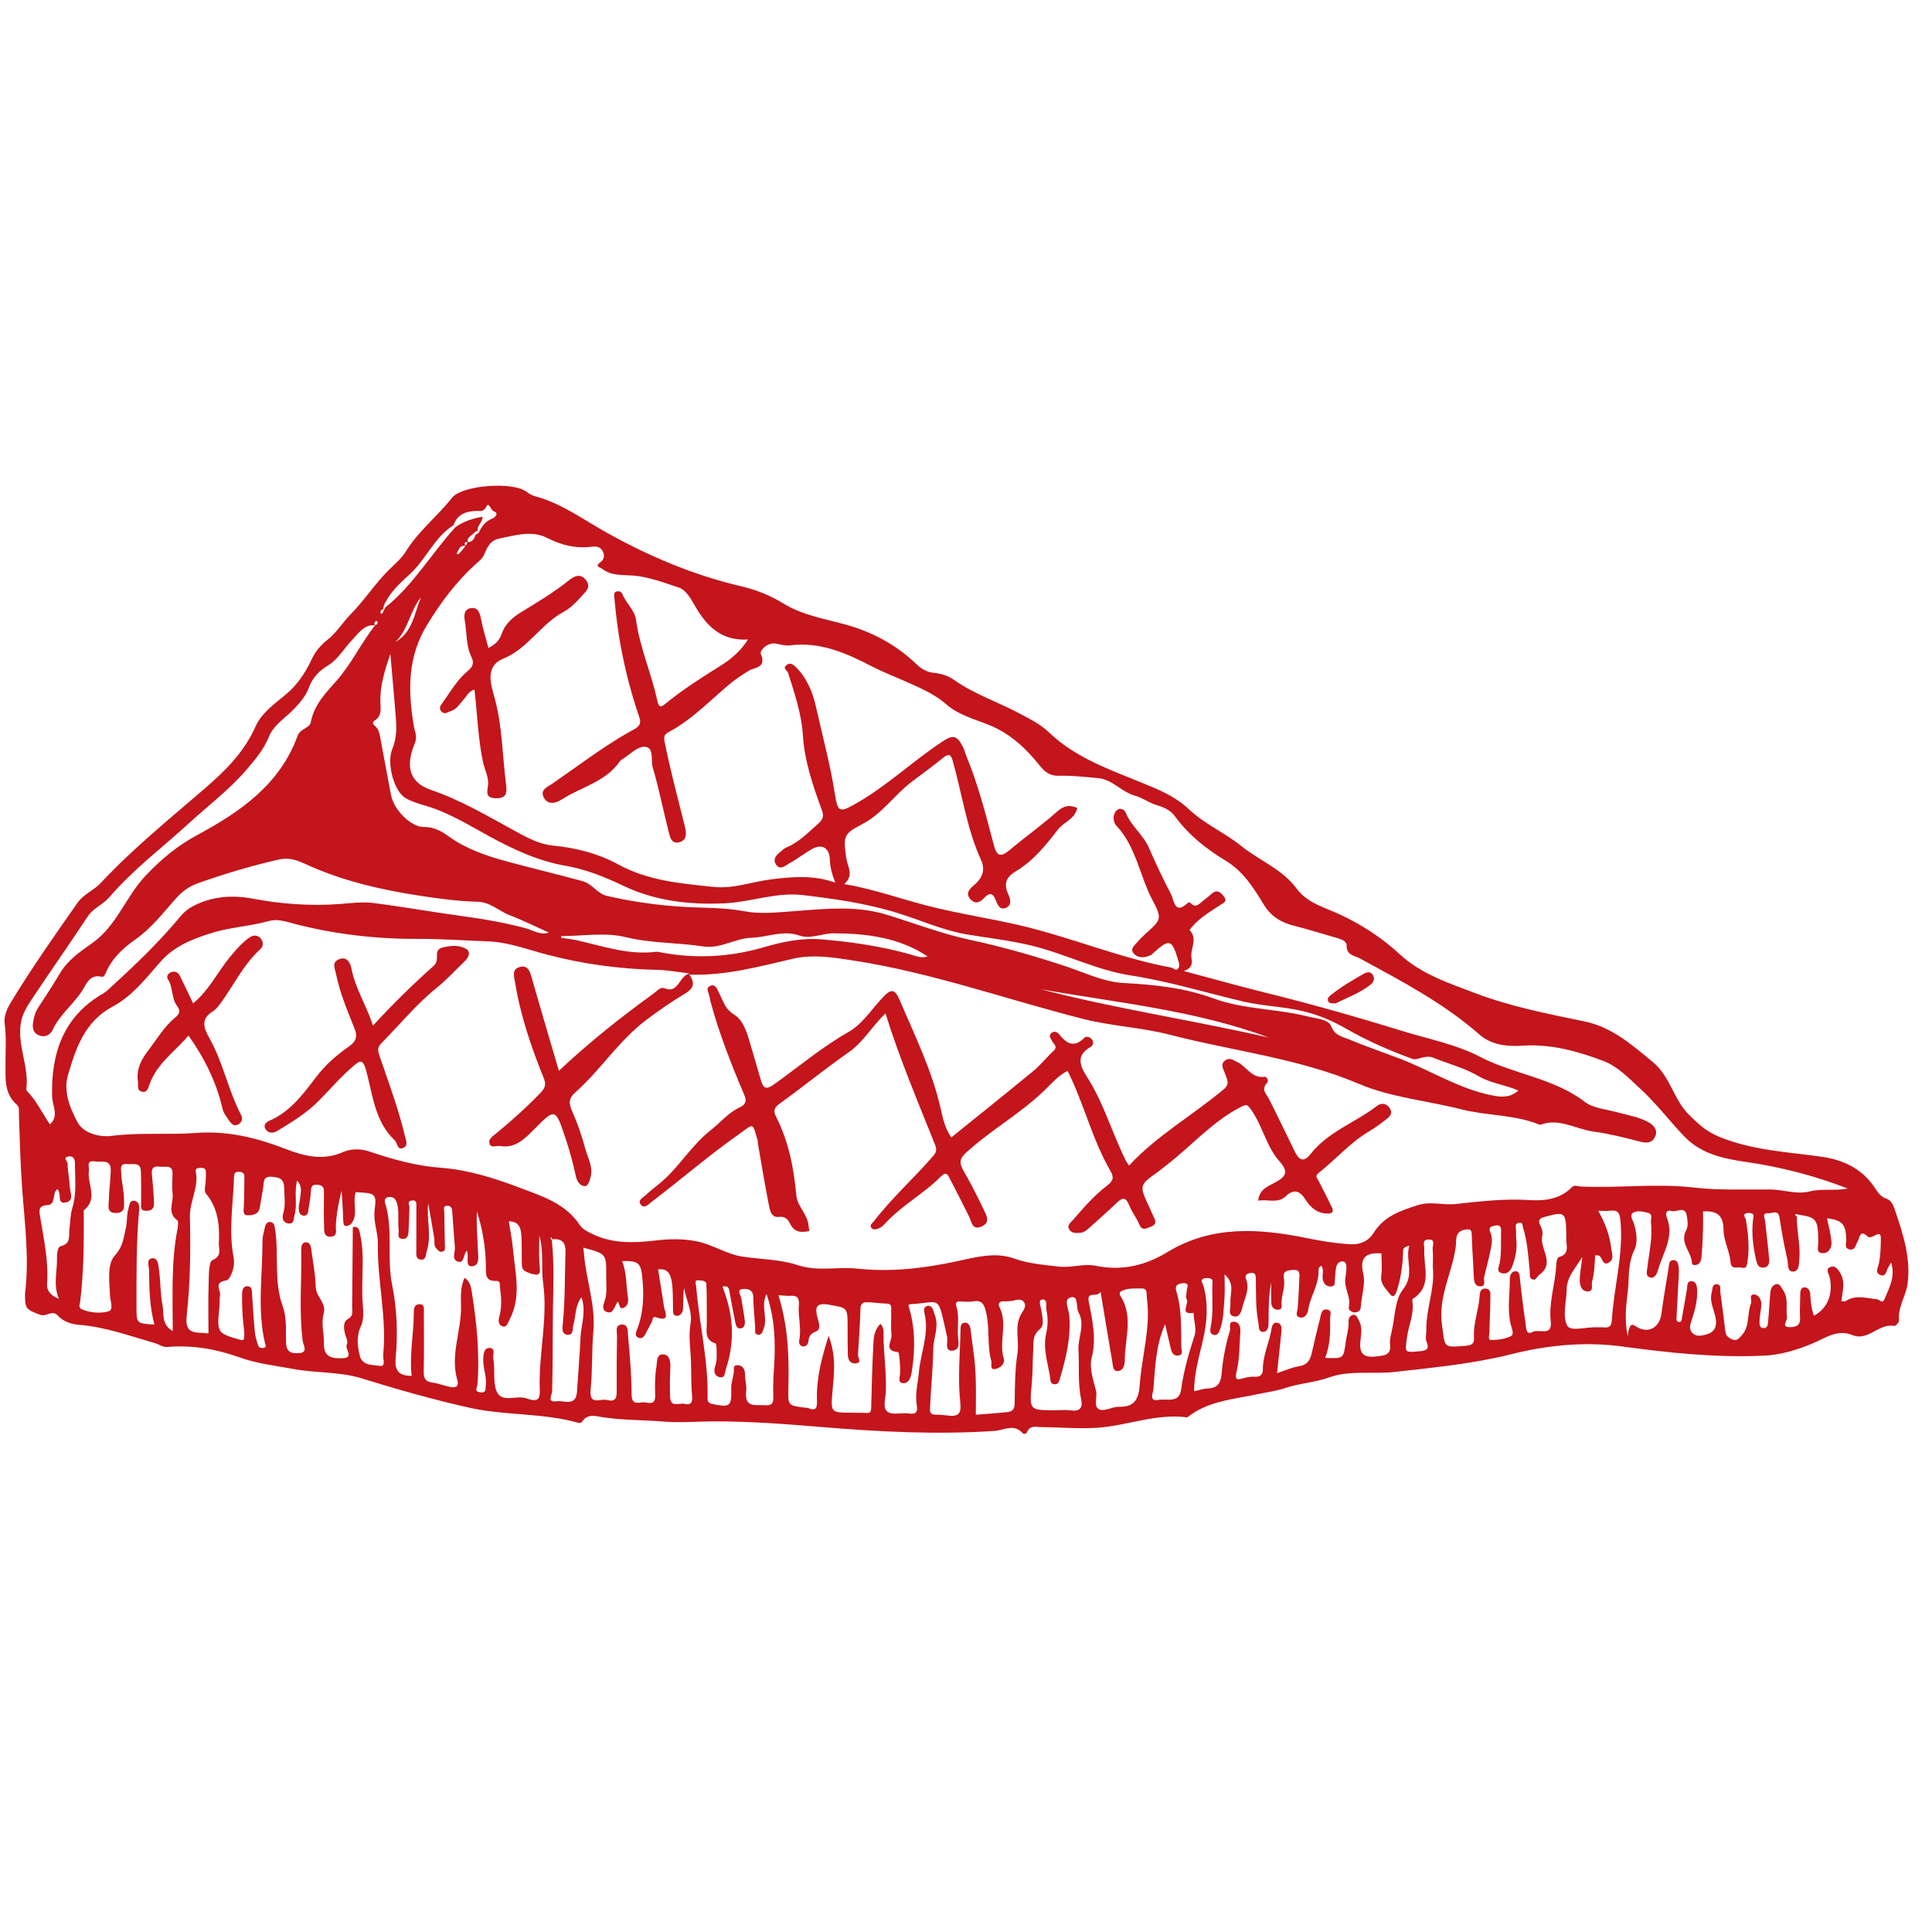 <?xml version="1.0" encoding="UTF-8" standalone="no"?><!DOCTYPE svg PUBLIC "-//W3C//DTD SVG 1.1//EN" "http://www.w3.org/Graphics/SVG/1.1/DTD/svg11.dtd"><svg width="100%" height="100%" viewBox="0 0 101 101" version="1.1" xmlns="http://www.w3.org/2000/svg" xmlns:xlink="http://www.w3.org/1999/xlink" xml:space="preserve" xmlns:serif="http://www.serif.com/" style="fill-rule:evenodd;clip-rule:evenodd;stroke-linejoin:round;stroke-miterlimit:1.414;"><rect id="RedMeat" x="0" y="0.175" width="100" height="100" style="fill:none;"/><g><path d="M22.005,31.229c-0.573,0.696 -0.653,1.682 -1.337,2.335c0.903,-0.511 0.99,-1.489 1.337,-2.335Zm44.346,23.018c-3.857,-1.436 -7.935,-1.823 -11.947,-2.532c3.942,1.025 7.974,1.622 11.947,2.532Zm8.554,11.986c0,-0.314 0.022,-0.632 -0.011,-0.943c-0.017,-0.174 0.187,-0.508 -0.22,-0.49c-0.368,0.019 -0.197,0.295 -0.214,0.504c-0.063,0.894 0.451,1.933 -0.606,2.594c-0.024,0.015 -0.024,0.088 -0.018,0.129c0.103,0.667 -0.204,1.274 -0.288,1.914c-0.105,0.793 -0.119,0.765 0.641,0.702c0.37,-0.031 0.556,-0.097 0.388,-0.504c-0.08,-0.195 -0.007,-0.395 -0.012,-0.593c-0.027,-1.12 0.462,-2.185 0.34,-3.313Zm-71.911,-4.066c-0.289,0.221 -0.051,0.812 -0.515,0.835c-0.486,0.023 -0.435,0.285 -0.38,0.613c0.191,1.166 0.449,2.324 0.361,3.525c-0.023,0.302 0.164,0.581 0.617,0.757c-0.306,-0.743 -0.083,-1.41 -0.099,-2.078c-0.006,-0.256 0.022,-0.632 0.202,-0.673c0.552,-0.126 0.405,-0.559 0.447,-0.881c0.052,-0.376 0.044,-0.76 0.157,-1.13c0.235,-0.768 0.133,-1.557 0.133,-2.339c0,-0.261 -0.141,-0.396 -0.379,-0.329c-0.261,0.07 -0.009,0.238 -0.006,0.352c0.006,0.4 0.095,0.799 0.114,1.199c0.012,0.302 0.265,0.754 -0.219,0.846c-0.48,0.091 -0.18,-0.496 -0.433,-0.697Zm57.915,7.059c-0.497,1.112 -0.52,2.273 -0.614,3.418c-0.015,0.176 -0.253,0.639 0.273,0.539c0.424,-0.079 1.075,0.198 1.175,-0.53c0.135,-0.973 0.403,-1.904 0.704,-2.832c0.125,-0.391 -0.055,-0.792 -0.046,-1.19c-0.778,0.125 -0.221,-0.477 -0.362,-0.705c-0.069,-0.111 -0.005,-0.307 0.001,-0.463c0.003,-0.126 0.132,-0.29 -0.026,-0.361c-0.104,-0.05 -0.266,-0.015 -0.389,0.027c-0.199,0.069 -0.166,0.258 -0.122,0.402c0.286,0.942 0.235,1.911 0.252,2.874c0.003,0.177 0.141,0.445 -0.194,0.462c-0.246,0.011 -0.318,-0.199 -0.365,-0.408c-0.094,-0.411 -0.191,-0.822 -0.287,-1.233Zm-5.747,4.499c0.27,0 0.542,-0.031 0.805,0.006c0.486,0.07 0.651,-0.131 0.552,-0.589c-0.185,-0.848 -0.088,-1.708 -0.139,-2.561c-0.041,-0.659 0.367,-1.317 0.004,-1.969c-0.15,-0.271 0.016,-0.868 -0.379,-0.797c-0.435,0.077 -0.141,0.605 -0.112,0.908c0.108,1.171 -0.162,2.275 -0.491,3.372c-0.035,0.116 -0.071,0.27 -0.25,0.27c-0.128,0.002 -0.214,-0.054 -0.231,-0.186c-0.098,-0.822 -0.427,-1.627 -0.23,-2.469c0.095,-0.408 0.101,-0.808 0.015,-1.202c-0.044,-0.203 0.091,-0.607 -0.229,-0.572c-0.223,0.024 -0.061,0.379 -0.032,0.588c0.045,0.331 0.167,0.76 -0.08,0.956c-0.411,0.327 -0.325,0.728 -0.352,1.123c-0.037,0.561 -0.018,1.128 -0.071,1.688c-0.135,1.434 -0.146,1.434 1.22,1.434Zm27.561,-8.022c-0.402,0.65 -0.81,1.064 -0.819,1.674c-0.011,0.652 -0.237,1.408 0.023,1.918c0.173,0.341 1.034,0.057 1.586,0.094c0.11,0.007 0.224,-0.011 0.333,0.003c0.287,0.041 0.399,-0.088 0.416,-0.369c0.103,-1.731 0.618,-3.425 0.452,-5.187c-0.037,-0.388 -0.1,-0.599 -0.53,-0.543c-0.191,0.023 -0.385,0.003 -0.633,0.003c0.365,0.649 0.597,1.266 0.677,1.941c0.035,0.288 0.191,0.616 -0.151,0.781c-0.334,0.158 -0.291,-0.338 -0.526,-0.391c-0.041,-0.009 -0.085,-0.002 -0.163,-0.002c-0.018,0.466 -0.042,0.93 -0.159,1.382c-0.051,0.191 0.115,0.518 -0.253,0.503c-0.303,-0.012 -0.385,-0.317 -0.39,-0.549c-0.007,-0.353 0.072,-0.708 0.137,-1.258Zm-53.39,-16.766c0.003,0.032 0.006,0.06 0.009,0.092c0.281,0.043 0.565,0.068 0.841,0.132c1.36,0.309 2.694,0.778 4.124,0.595c0.042,-0.007 0.088,0.004 0.132,0.013c1.845,0.363 3.663,0.281 5.474,-0.245c0.982,-0.287 1.995,-0.501 3.026,-0.417c1.547,0.127 3.081,0.353 4.586,0.768c0.318,0.088 0.652,0.243 0.969,0.125c-1.482,-0.989 -3.173,-1.2 -4.907,-1.21c-0.601,-0.005 -1.212,0.323 -1.785,0.121c-0.879,-0.308 -1.68,0.088 -2.517,0.112c-0.867,0.026 -1.612,0.59 -2.519,0.454c-1.348,-0.207 -2.714,-0.158 -4.071,-0.489c-1.063,-0.259 -2.237,-0.051 -3.362,-0.051Zm-18.435,20.773c0,-0.867 -0.02,-1.721 0.009,-2.575c0.014,-0.439 -0.009,-1.167 0.2,-1.257c0.519,-0.224 0.322,-0.57 0.335,-0.864c0.041,-0.934 -0.024,-1.847 -0.671,-2.609c-0.096,-0.116 -0.062,-0.296 -0.04,-0.458c0.034,-0.22 0.031,-0.449 0.032,-0.672c0.002,-0.173 -0.097,-0.228 -0.258,-0.224c-0.147,0.004 -0.306,0.022 -0.271,0.2c0.17,0.822 -0.323,1.54 -0.306,2.361c0.038,1.705 0.025,3.428 -0.164,5.12c-0.099,0.851 0.215,0.931 0.829,0.949c0.087,0.002 0.172,0.016 0.305,0.029Zm46.636,-2.189c-0.155,0.351 -0.736,-0.064 -0.617,0.523c0.194,0.975 0.408,1.924 0.153,2.943c-0.138,0.552 0.091,1.155 0.227,1.722c0.082,0.334 -0.156,0.825 0.175,0.972c0.266,0.12 0.679,-0.147 1.025,-0.138c0.826,0.022 1.032,-0.41 1.087,-1.166c0.109,-1.514 0.59,-2.997 0.368,-4.541c-0.029,-0.199 0.073,-0.491 -0.297,-0.479c-0.374,0.012 -0.763,-0.044 -1.099,0.186c-0.029,0.019 -0.025,0.137 0.004,0.184c0.714,1.087 0.238,2.259 0.24,3.396c0,0.234 -0.071,0.495 -0.303,0.543c-0.329,0.07 -0.31,-0.255 -0.345,-0.455c-0.206,-1.187 -0.4,-2.376 -0.618,-3.69Zm-17.461,0.13c-0.318,0.608 0.075,1.225 -0.147,1.8c-0.057,0.148 -0.1,0.34 -0.285,0.326c-0.229,-0.015 -0.15,-0.234 -0.16,-0.375c-0.041,-0.532 -0.09,-1.066 -0.102,-1.599c-0.009,-0.407 -0.334,-0.443 -0.554,-0.416c-0.332,0.04 -0.101,0.305 -0.074,0.475c0.059,0.396 0.14,0.79 0.187,1.189c0.021,0.177 -0.025,0.391 -0.247,0.397c-0.182,0.006 -0.226,-0.187 -0.257,-0.344c-0.097,-0.504 -0.201,-1.007 -0.286,-1.514c-0.037,-0.216 -0.053,-0.415 -0.375,-0.326c0.058,0.166 0.115,0.323 0.168,0.481c0.425,1.277 0.431,2.557 0.004,3.832c-0.054,0.156 -0.026,0.482 -0.319,0.418c-0.309,-0.066 -0.32,-0.353 -0.232,-0.602c0.102,-0.289 0.067,-0.579 0.068,-0.87c0,-0.102 -0.018,-0.281 -0.068,-0.297c-0.572,-0.179 -0.446,-0.642 -0.444,-1.057c0,-0.519 -0.002,-1.039 -0.005,-1.557c0,-0.135 -0.019,-0.27 -0.015,-0.405c0.012,-0.281 -0.196,-0.247 -0.364,-0.273c-0.309,-0.046 -0.182,0.189 -0.173,0.303c0.158,1.965 0.646,3.897 0.595,5.883c-0.005,0.19 0.112,0.252 0.295,0.288c0.904,0.169 0.963,0.116 0.945,-0.837c-0.006,-0.266 0.09,-0.527 0.129,-0.786c0.029,-0.198 -0.073,-0.434 0.223,-0.414c0.239,0.015 0.373,0.204 0.367,0.474c-0.006,0.291 0.094,0.607 0.063,0.863c-0.11,0.908 0.478,0.722 0.986,0.755c0.367,0.023 0.443,-0.115 0.431,-0.456c-0.02,-0.495 0,-0.992 0.035,-1.486c0.092,-1.304 0.05,-2.59 -0.389,-3.87Zm41.81,-2.964c-0.012,-1.329 -0.043,-1.362 -1.066,-1.089c-0.238,0.064 -0.473,0.123 -0.288,0.475c0.08,0.151 0.138,0.362 0.098,0.518c-0.168,0.679 0.72,1.442 -0.17,2.064c-0.113,0.079 -0.154,0.302 -0.347,0.227c-0.18,-0.071 -0.124,-0.256 -0.138,-0.411c-0.073,-0.776 -0.123,-1.555 -0.353,-2.307c-0.035,-0.113 0.003,-0.286 -0.22,-0.237c-0.187,0.041 -0.168,0.15 -0.152,0.296c0.022,0.177 -0.006,0.361 0.017,0.541c0.064,0.502 -0.038,0.98 -0.211,1.444c-0.094,0.251 -0.286,0.435 -0.565,0.344c-0.287,-0.091 -0.119,-0.348 -0.088,-0.517c0.1,-0.56 0.057,-1.122 0.072,-1.683c0.007,-0.226 -0.068,-0.339 -0.318,-0.282c-0.193,0.04 -0.356,0.08 -0.249,0.335c0.111,0.26 0.099,0.538 0.049,0.799c-0.103,0.524 -0.243,1.043 -0.369,1.565c-0.04,0.172 0.126,0.477 -0.191,0.477c-0.309,0.002 -0.341,-0.277 -0.351,-0.546c-0.026,-0.717 -0.085,-1.431 -0.103,-2.147c-0.008,-0.294 -0.096,-0.315 -0.361,-0.267c-0.554,0.102 -0.43,0.545 -0.476,0.889c-0.187,1.38 -0.938,2.629 -0.716,4.124c0.17,1.154 0.027,1.159 1.249,1.053c0.313,-0.026 0.441,-0.11 0.42,-0.434c-0.047,-0.728 0.243,-1.413 0.291,-2.13c0.011,-0.157 0.022,-0.446 0.317,-0.424c0.294,0.025 0.249,0.293 0.249,0.467c0,0.604 -0.041,1.209 -0.05,1.812c-0.003,0.141 -0.096,0.407 0.085,0.407c0.347,0.001 0.725,-0.047 1.031,-0.197c0.202,-0.097 0.052,-0.395 -0.002,-0.614c-0.191,-0.796 -0.042,-1.603 -0.047,-2.405c0,-0.176 0.105,-0.39 0.308,-0.378c0.208,0.014 0.205,0.215 0.223,0.407c0.077,0.777 0.178,1.554 0.293,2.327c0.03,0.208 0.009,0.638 0.364,0.441c0.318,-0.176 1.04,0.258 0.952,-0.539c-0.114,-1.029 0.249,-1.997 0.288,-3.003c0.005,-0.129 0.056,-0.347 0.127,-0.367c0.628,-0.165 0.367,-0.653 0.398,-1.035Zm-51.387,0.538c0.013,0.12 0.026,0.229 0.035,0.337c0.105,1.352 0.613,2.649 0.488,4.037c-0.089,1.009 -0.039,2.031 -0.142,3.036c-0.089,0.874 0.52,0.463 0.857,0.552c0.523,0.14 0.509,-0.206 0.506,-0.569c-0.006,-0.924 0,-1.849 0.015,-2.776c0.005,-0.223 -0.121,-0.572 0.244,-0.596c0.36,-0.026 0.314,0.366 0.331,0.561c0.097,1.028 0.182,2.064 0.19,3.097c0.003,0.486 0.257,0.45 0.539,0.406c0.264,-0.04 0.721,0.255 0.693,-0.387c-0.019,-0.491 -0.018,-0.996 0.066,-1.478c0.04,-0.229 -0.017,-0.71 0.407,-0.632c0.308,0.054 0.334,0.415 0.317,0.732c-0.025,0.496 -0.025,0.993 -0.009,1.49c0.02,0.577 0.484,0.29 0.752,0.355c0.307,0.076 0.432,-0.047 0.398,-0.406c-0.057,-0.581 -0.04,-1.171 -0.058,-1.758c-0.021,-0.673 -0.14,-1.351 -0.027,-2.021c0.115,-0.681 -0.24,-1.252 -0.337,-1.885c-0.047,0.366 -0.038,0.727 -0.052,1.086c-0.007,0.194 -0.122,0.378 -0.313,0.381c-0.258,0.003 -0.202,-0.237 -0.21,-0.408c-0.018,-0.449 0.008,-0.896 -0.063,-1.348c-0.07,-0.446 -0.217,-0.729 -0.719,-0.67c0.102,0.641 0.209,1.276 0.302,1.915c0.045,0.32 0.382,0.869 -0.426,0.581c-0.175,-0.063 -0.158,0.175 -0.219,0.277c-0.123,0.212 -0.223,0.437 -0.344,0.649c-0.07,0.123 -0.18,0.215 -0.332,0.153c-0.194,-0.079 -0.159,-0.23 -0.097,-0.388c0.344,-0.867 0.385,-1.762 0.299,-2.69c-0.079,-0.823 -0.176,-0.954 -1.065,-0.933c0.25,0.618 0.203,1.279 0.308,1.916c0.03,0.18 -0.003,0.435 -0.223,0.524c-0.271,0.111 -0.189,-0.211 -0.318,-0.317c-0.035,0.064 -0.066,0.119 -0.096,0.172c-0.106,0.183 -0.164,0.471 -0.459,0.37c-0.302,-0.105 -0.188,-0.389 -0.123,-0.578c0.144,-0.423 0.076,-0.851 0.08,-1.277c0.012,-1.193 0.005,-1.193 -1.195,-1.51Zm-21.465,4.359c0,-1.859 -0.09,-3.608 0.248,-5.337c0.027,-0.152 0.06,-0.403 -0.014,-0.458c-0.544,-0.391 -0.187,-0.922 -0.24,-1.383c-0.039,-0.335 -0.019,-0.676 -0.006,-1.014c0.023,-0.551 -0.382,-0.357 -0.656,-0.399c-0.306,-0.046 -0.457,0.051 -0.423,0.396c0.053,0.514 0.097,1.029 0.112,1.545c0.009,0.282 -0.19,0.38 -0.452,0.362c-0.274,-0.02 -0.223,-0.214 -0.223,-0.393c0.002,-0.559 0.008,-1.119 -0.012,-1.678c-0.02,-0.505 -0.418,-0.334 -0.7,-0.37c-0.419,-0.052 -0.336,0.253 -0.328,0.481c0.015,0.468 0.153,0.925 0.146,1.404c-0.003,0.332 0.081,0.644 -0.393,0.67c-0.529,0.027 -0.407,-0.379 -0.4,-0.657c0.009,-0.514 0.083,-1.029 0.1,-1.545c0.024,-0.638 -0.47,-0.436 -0.813,-0.491c-0.497,-0.08 -0.297,0.268 -0.331,0.499c-0.094,0.679 0.501,1.449 -0.254,2.047c-0.034,0.027 -0.011,0.13 -0.011,0.197c0.005,1.531 -0.003,3.063 -0.19,4.585c-0.016,0.134 -0.115,0.319 0.102,0.408c0.45,0.185 0.955,0.215 1.38,0.103c0.285,-0.074 0.089,-0.55 0.076,-0.847c-0.031,-0.724 -0.161,-1.627 0.262,-2.085c0.437,-0.475 0.452,-0.946 0.57,-1.438c0.079,-0.318 0.032,-0.668 0.131,-0.997c0.059,-0.193 0.057,-0.458 0.327,-0.411c0.209,0.036 0.258,0.235 0.235,0.476c-0.153,1.684 -0.139,3.375 -0.138,5.064c0,0.869 -0.009,0.869 0.934,0.927c-0.241,-0.928 -0.273,-1.865 -0.274,-2.807c0,-0.249 -0.176,-0.628 0.174,-0.66c0.303,-0.025 0.314,0.398 0.347,0.642c0.081,0.602 0.061,1.219 0.179,1.81c0.09,0.432 -0.088,0.998 0.535,1.354Zm57.73,2.201c0.397,-0.129 0.768,-0.301 1.156,-0.361c0.422,-0.069 0.574,-0.314 0.657,-0.681c0.136,-0.607 0.279,-1.215 0.435,-1.818c0.052,-0.202 0.058,-0.505 0.363,-0.467c0.297,0.036 0.154,0.321 0.16,0.491c0.023,0.688 0,1.377 -0.254,2.039c0.972,0.04 0.959,0.038 1.073,-0.837c0.047,-0.353 0.168,-0.697 0.15,-1.062c-0.009,-0.178 0.085,-0.336 0.246,-0.354c0.167,-0.02 0.22,0.165 0.294,0.299c0.194,0.343 0.115,0.711 0.079,1.058c-0.073,0.677 0.158,0.901 0.84,0.818c0.453,-0.053 0.779,-0.073 0.71,-0.657c-0.025,-0.217 0.039,-0.449 0.089,-0.669c0.171,-0.737 0.156,-1.631 0.581,-2.168c0.638,-0.813 0.11,-1.515 0.333,-2.287c-0.359,0.069 -0.32,0.214 -0.324,0.346c-0.023,0.673 -0.115,1.33 -0.316,1.974c-0.071,0.235 -0.192,0.446 -0.374,0.197c-0.2,-0.272 -0.511,-0.515 -0.45,-0.955c0.054,-0.391 0.01,-0.796 0.01,-1.167c-0.805,-0.058 -1.151,0.209 -0.954,1.049c0.135,0.57 -0.098,1.16 -0.124,1.742c-0.009,0.211 -0.142,0.279 -0.3,0.293c-0.176,0.015 -0.363,-0.143 -0.331,-0.262c0.135,-0.524 -0.236,-0.963 -0.186,-1.477c0.03,-0.314 0.186,-0.91 -0.132,-0.924c-0.423,-0.018 -0.361,0.576 -0.408,0.933c-0.024,0.182 0.049,0.374 -0.223,0.376c-0.235,0.001 -0.364,-0.149 -0.409,-0.369c-0.047,-0.232 0.076,-0.482 -0.065,-0.709c-0.182,0.059 -0.155,0.218 -0.158,0.338c-0.012,0.711 -0.447,1.299 -0.546,1.988c-0.029,0.201 -0.196,0.456 -0.47,0.356c-0.221,-0.082 -0.085,-0.3 -0.071,-0.472c0.039,-0.511 0.062,-1.022 0.083,-1.534c0.012,-0.246 0.062,-0.499 -0.35,-0.461c-0.308,0.027 -0.523,0.055 -0.455,0.444c0.079,0.432 -0.117,0.84 -0.126,1.265c-0.003,0.158 0.061,0.349 -0.158,0.368c-0.232,0.022 -0.373,-0.139 -0.379,-0.374c-0.012,-0.355 -0.003,-0.708 -0.003,-1.063c-0.136,0.709 -0.136,1.419 -0.136,2.13c0.001,0.216 -0.05,0.46 -0.278,0.466c-0.27,0.007 -0.215,-0.266 -0.253,-0.458c-0.152,-0.78 -0.12,-1.566 -0.136,-2.353c-0.005,-0.196 -0.052,-0.293 -0.264,-0.27c-0.185,0.022 -0.328,0.112 -0.252,0.301c0.211,0.517 -0.045,0.971 -0.171,1.436c-0.064,0.238 -0.131,0.613 -0.473,0.53c-0.316,-0.075 -0.151,-0.42 -0.166,-0.651c-0.012,-0.177 0.008,-0.361 0.028,-0.538c0.033,-0.322 0.065,-0.637 -0.335,-1.004c0,0.523 0.022,0.896 -0.007,1.265c-0.045,0.553 -0.039,1.119 -0.242,1.646c-0.056,0.144 -0.141,0.314 -0.34,0.246c-0.182,-0.061 -0.176,-0.211 -0.139,-0.388c0.148,-0.733 0.071,-1.477 0.088,-2.219c0.001,-0.121 0.065,-0.295 -0.116,-0.335c-0.124,-0.027 -0.297,-0.036 -0.386,0.031c-0.125,0.092 0.004,0.233 0.038,0.356c0.26,0.949 0.2,1.87 -0.028,2.84c-0.201,0.866 -0.462,1.75 -0.461,2.67c0.276,-0.059 0.493,-0.139 0.711,-0.145c0.513,-0.017 0.683,-0.276 0.727,-0.775c0.067,-0.757 0.203,-1.507 0.433,-2.237c0.055,-0.17 -0.104,-0.485 0.202,-0.477c0.303,0.007 0.361,0.294 0.341,0.559c-0.05,0.672 -0.03,1.365 -0.188,2.009c-0.133,0.549 0.062,0.461 0.401,0.372c0.171,-0.046 0.354,-0.081 0.526,-0.065c0.289,0.025 0.441,-0.11 0.44,-0.37c-0.005,-0.712 0.309,-1.348 0.435,-2.029c0.036,-0.202 0.065,-0.46 0.32,-0.422c0.236,0.035 0.235,0.294 0.213,0.498c-0.068,0.688 -0.145,1.376 -0.225,2.135Zm-46.354,-37.599c-0.319,0.93 -0.544,1.688 -0.522,2.508c0.009,0.349 0.094,0.729 -0.294,0.97c-0.174,0.11 -0.074,0.214 0.04,0.313c0.18,0.158 0.21,0.379 0.251,0.603c0.178,0.992 0.378,1.981 0.557,2.971c0.144,0.794 1.058,1.695 1.727,1.683c0.508,-0.009 0.905,0.212 1.281,0.484c0.895,0.643 1.912,1.002 2.948,1.287c1.342,0.37 2.7,0.685 4.044,1.055c0.54,0.146 0.778,0.655 1.286,0.774c1.649,0.383 3.32,0.576 5.011,0.615c0.728,0.017 1.448,0.052 2.171,0.188c0.809,0.152 1.64,0.068 2.458,0.008c1.676,-0.121 3.351,-0.334 5.004,0.177c1.436,0.443 2.849,0.987 4.313,1.303c1.737,0.374 3.431,0.858 5.114,1.419c0.963,0.32 1.883,0.785 2.931,0.843c1.6,0.088 3.187,0.244 4.714,0.807c1.577,0.582 3.283,0.53 4.899,0.938c0.454,0.114 1.103,0.144 1.247,0.507c0.199,0.496 0.559,0.543 0.896,0.682c0.878,0.363 1.776,0.673 2.664,1.01c1.644,0.623 3.145,1.609 4.904,1.942c0.482,0.093 0.914,0.102 1.325,-0.263c-0.694,-0.308 -1.434,-0.373 -2.07,-0.746c-0.747,-0.44 -1.592,-0.651 -2.386,-0.974c-0.398,-0.164 -0.834,0.156 -1.065,0.071c-1.178,-0.429 -2.344,-0.932 -3.433,-1.557c-0.746,-0.431 -1.493,-0.752 -2.323,-0.948c-1.017,-0.239 -2.068,-0.26 -3.081,-0.495c-1.962,-0.457 -3.886,-1.056 -5.889,-1.365c-1.797,-0.275 -3.447,-1.137 -5.213,-1.565c-1.096,-0.265 -2.219,-0.394 -3.33,-0.575c-1.231,-0.2 -2.408,-0.732 -3.612,-1.111c-1.636,-0.513 -3.33,-0.757 -5.02,-0.955c-1.379,-0.161 -2.722,0.374 -4.108,0.435c-1.829,0.08 -3.603,-0.131 -5.246,-0.913c-0.974,-0.464 -1.961,-0.864 -3,-1.045c-1.449,-0.25 -2.718,-0.84 -4.001,-1.537c-1.08,-0.587 -2.144,-1.26 -3.351,-1.608c-0.348,-0.1 -0.721,-0.218 -1.024,-0.386c-0.626,-0.347 -1.023,-1.82 -0.717,-2.575c0.196,-0.484 0.233,-0.961 0.199,-1.453c-0.081,-1.114 -0.187,-2.226 -0.299,-3.522Zm27.081,34.052c0.355,1.122 0.366,2.277 0.182,3.443c-0.048,0.308 -0.144,0.648 -0.467,0.627c-0.291,-0.019 -0.148,-0.332 -0.145,-0.554c0.006,-0.371 -0.04,-1.063 -0.113,-1.069c-0.773,-0.071 -0.311,-0.585 -0.339,-0.882c-0.041,-0.425 -0.011,-0.859 -0.017,-1.286c-0.001,-0.17 0.05,-0.364 -0.243,-0.369c-0.332,-0.003 -0.665,-0.065 -0.997,-0.072c-0.213,-0.005 -0.361,0.056 -0.367,0.351c-0.017,0.801 -0.085,1.602 -0.128,2.404c-0.007,0.165 0.234,0.426 -0.139,0.444c-0.276,0.014 -0.387,-0.205 -0.393,-0.45c-0.014,-0.496 -0.01,-0.989 -0.01,-1.483c-0.005,-1.025 -0.016,-0.962 -0.992,-1.138c-0.716,-0.128 -0.702,0.22 -0.584,0.678c0.07,0.275 0.203,0.608 -0.073,0.721c-0.292,0.118 -0.376,0.248 -0.403,0.529c-0.014,0.141 -0.135,0.303 -0.323,0.248c-0.147,-0.044 -0.18,-0.195 -0.152,-0.336c0.122,-0.608 -0.075,-1.212 -0.021,-1.817c0.029,-0.333 -0.061,-0.511 -0.427,-0.487c-0.195,0.016 -0.392,-0.015 -0.645,-0.03c0.513,1.615 0.563,3.238 0.523,4.869c-0.023,0.899 -0.026,0.899 0.886,1.013c0.044,0.004 0.094,-0.006 0.132,0.012c0.455,0.197 0.489,-0.026 0.476,-0.421c-0.034,-1.11 0.235,-2.167 0.612,-3.355c0.301,0.816 0.313,1.496 0.261,2.201c-0.155,2.082 -0.4,1.784 1.603,1.831c0.023,0.002 0.045,-0.003 0.068,0.002c0.294,0.047 0.288,-0.12 0.293,-0.352c0.023,-1.122 0.06,-2.246 0.118,-3.369c0.017,-0.335 0.102,-0.673 0.361,-0.937c0.223,0.232 0.156,0.493 0.162,0.735c0.024,0.939 0.159,1.873 0.121,2.817c-0.015,0.358 -0.18,0.865 0.096,1.053c0.265,0.182 0.74,0.024 1.111,0.085c0.396,0.065 0.467,-0.109 0.413,-0.431c-0.1,-0.587 0.056,-1.149 0.109,-1.726c0.09,-0.97 0.5,-1.906 0.329,-2.906c-0.035,-0.2 -0.168,-0.52 0.147,-0.563c0.247,-0.033 0.284,0.282 0.361,0.49c0.229,0.611 -0.08,1.184 -0.086,1.759c-0.012,1.036 -0.126,2.059 -0.17,3.09c-0.009,0.22 0.023,0.343 0.27,0.346c0.223,0.003 0.446,0.018 0.667,0.048c0.541,0.073 0.713,-0.094 0.646,-0.691c-0.138,-1.253 -0.012,-2.517 0.012,-3.776c0.003,-0.165 0.008,-0.355 0.186,-0.385c0.217,-0.036 0.31,0.15 0.339,0.338c0.057,0.376 0.091,0.758 0.147,1.135c0.168,1.111 0.133,2.235 0.129,3.338c0.567,-0.045 1.079,-0.081 1.589,-0.132c0.256,-0.025 0.438,-0.089 0.442,-0.444c0.008,-0.876 0.013,-1.763 0.144,-2.626c0.101,-0.664 -0.15,-1.356 0.149,-1.974c0.117,-0.24 0.356,-0.461 0.197,-0.705c-0.17,-0.26 -0.482,-0.072 -0.732,-0.061c-0.112,0.005 -0.225,0.018 -0.337,0.012c-0.224,-0.012 -0.303,0.134 -0.22,0.293c0.452,0.869 -0.041,1.813 0.226,2.7c0.081,0.272 -0.179,0.486 -0.406,0.539c-0.355,0.081 -0.199,-0.246 -0.243,-0.411c-0.229,-0.83 -0.071,-1.703 -0.271,-2.539c-0.088,-0.37 -0.188,-0.671 -0.672,-0.58c-0.217,0.041 -0.446,0.016 -0.669,0.004c-0.213,-0.013 -0.272,0.07 -0.21,0.27c0.148,0.487 0.053,0.986 0.074,1.478c0.015,0.314 0.168,0.801 -0.303,0.825c-0.413,0.02 -0.202,-0.465 -0.256,-0.709c-0.527,-2.319 -0.272,-1.8 -1.943,-1.72c-0.02,0.002 -0.038,0.024 -0.085,0.058Zm-23.205,-1.439c0.301,0.192 0.345,0.509 0.385,0.761c0.253,1.603 0.418,3.215 0.289,4.843c-0.012,0.155 -0.189,0.334 0.141,0.382c0.334,0.047 0.27,-0.156 0.296,-0.359c0.065,-0.481 -0.162,-0.928 -0.13,-1.4c0.015,-0.238 0.031,-0.573 0.335,-0.559c0.329,0.017 0.151,0.355 0.188,0.552c0.107,0.573 -0.029,1.23 0.177,1.718c0.278,0.653 1.089,0.15 1.617,0.386c0.021,0.01 0.044,0.013 0.065,0.02c0.402,0.118 0.597,0.059 0.574,-0.456c-0.081,-1.879 0.439,-3.744 0.172,-5.632c-0.112,-0.799 0.048,-1.627 -0.199,-2.455c0,0.514 -0.024,0.987 0.008,1.454c0.028,0.419 0.145,0.734 -0.531,0.495c-0.315,-0.111 -0.384,-0.202 -0.39,-0.452c-0.015,-0.496 0.009,-0.995 -0.024,-1.488c-0.024,-0.374 -0.095,-0.759 -0.655,-0.761c0.074,0.488 0.17,0.946 0.211,1.41c0.112,1.253 0.467,2.52 -0.179,3.74c-0.084,0.157 -0.129,0.391 -0.337,0.347c-0.238,-0.05 -0.256,-0.29 -0.197,-0.496c0.146,-0.513 0.112,-1.025 0.038,-1.541c-0.02,-0.142 0.047,-0.356 -0.196,-0.345c-0.589,0.024 -0.538,-0.358 -0.541,-0.769c-0.008,-0.974 -0.167,-1.927 -0.468,-2.86c-0.037,0.663 0.027,1.313 0.048,1.968c0.011,0.337 0.133,0.875 -0.309,0.895c-0.388,0.017 -0.125,-0.532 -0.267,-0.813c-0.182,0.175 -0.123,0.646 -0.435,0.578c-0.388,-0.09 -0.164,-0.493 -0.188,-0.76c-0.053,-0.626 -0.096,-1.257 -0.141,-1.885c-0.014,-0.182 -0.09,-0.307 -0.292,-0.28c-0.21,0.027 -0.124,0.197 -0.122,0.315c0.007,0.587 0.016,1.172 0.032,1.759c0.003,0.137 0.04,0.285 -0.14,0.325c-0.155,0.036 -0.238,-0.093 -0.324,-0.191c-0.132,-0.153 -0.064,-0.346 -0.093,-0.519c-0.099,-0.608 -0.209,-1.214 -0.315,-1.821c-0.099,0.842 0.185,1.654 -0.072,2.481c-0.065,0.209 -0.021,0.508 -0.341,0.459c-0.255,-0.036 -0.208,-0.306 -0.208,-0.503c-0.001,-0.745 0.002,-1.489 0.002,-2.234c0,-0.177 0.032,-0.396 -0.252,-0.349c-0.251,0.044 -0.109,0.237 -0.112,0.37c-0.012,0.383 -0.023,0.765 -0.041,1.147c-0.01,0.226 -0.014,0.505 -0.318,0.491c-0.31,-0.011 -0.182,-0.294 -0.203,-0.476c-0.057,-0.447 0.036,-0.899 -0.076,-1.348c-0.067,-0.265 -0.205,-0.399 -0.451,-0.363c-0.323,0.048 -0.168,0.343 -0.133,0.474c0.356,1.348 0.038,2.735 0.318,4.115c0.251,1.228 0.307,2.55 0.185,3.836c-0.057,0.619 0.146,0.93 0.837,0.922c-0.129,-1.099 0.11,-2.185 0.111,-3.284c0.002,-0.203 0.009,-0.448 0.276,-0.461c0.317,-0.017 0.247,0.261 0.249,0.444c0.007,1.014 0.015,2.03 -0.006,3.045c-0.008,0.349 0.059,0.552 0.441,0.605c0.306,0.039 0.602,0.157 0.905,0.224c0.281,0.062 0.52,0.018 0.41,-0.355c-0.387,-1.316 0.224,-2.579 0.194,-3.878c-0.011,-0.47 -0.037,-0.977 0.182,-1.468Zm11.763,-15.914c-0.631,-0.071 -1.137,-0.17 -1.647,-0.182c-1.98,-0.042 -3.924,-0.3 -5.845,-0.809c-1.007,-0.267 -1.994,-0.646 -3.054,-0.683c-1.219,-0.044 -2.438,-0.133 -3.657,-0.129c-2.149,0.009 -4.26,-0.233 -6.343,-0.759c-0.47,-0.119 -0.949,-0.311 -1.442,-0.173c-1.002,0.28 -2.048,0.318 -3.048,0.64c-1.007,0.321 -1.933,0.688 -2.661,1.533c-0.729,0.844 -1.471,1.768 -2.441,2.288c-1.477,0.788 -1.924,2.144 -2.347,3.562c-0.269,0.897 0.106,1.775 0.495,2.498c0.284,0.534 1.077,0.797 1.784,0.709c1.48,-0.187 2.967,-0.044 4.447,-0.154c1.613,-0.118 3.128,0.252 4.617,0.828c0.981,0.381 1.976,0.643 3.025,0.176c0.435,-0.192 0.946,-0.179 1.383,-0.032c1.231,0.413 2.428,0.755 3.77,0.853c1.351,0.1 2.749,0.53 4.072,1.034c1.188,0.453 2.404,0.814 3.165,1.968c0.139,0.212 0.402,0.338 0.649,0.458c1.072,0.517 2.194,0.47 3.33,0.336c0.706,-0.081 1.401,-0.098 2.118,0.046c0.839,0.165 1.565,0.672 2.376,0.796c0.977,0.15 1.977,0.139 2.933,0.455c1.02,0.336 2.077,0.068 3.102,0.177c1.759,0.188 3.462,-0.016 5.171,-0.38c0.994,-0.213 2.022,-0.504 3.017,-0.15c0.769,0.274 1.547,0.329 2.334,0.424c0.652,0.076 1.311,-0.173 1.932,-0.044c1.373,0.284 2.597,-0.014 3.76,-0.72c2.291,-1.394 4.76,-1.237 7.219,-0.737c0.789,0.161 1.565,0.293 2.361,0.332c0.505,0.027 0.928,-0.176 1.196,-0.603c0.542,-0.868 1.398,-1.151 2.302,-1.441c0.676,-0.217 1.318,0.015 1.979,-0.059c1.281,-0.141 2.569,-0.29 3.867,-0.206c0.809,0.051 1.593,-0.05 2.209,-0.671c0.147,-0.145 0.299,-0.045 0.44,-0.039c1.98,0.096 3.965,-0.176 5.942,0.055c1.328,0.156 2.664,0.086 3.995,0.1c0.687,0.009 1.356,0.274 2.05,0.104c0.652,-0.162 1.332,-0.021 1.998,-0.151c-1.723,-0.672 -3.502,-1.128 -5.311,-1.391c-1.22,-0.177 -2.364,-0.423 -3.243,-1.342c-0.775,-0.808 -1.456,-1.713 -2.276,-2.468c-0.593,-0.545 -1.18,-1.178 -1.941,-1.467c-1.351,-0.511 -2.732,-0.899 -4.218,-0.803c-0.793,0.054 -1.627,-0.02 -2.273,-0.585c-1.877,-1.647 -4.065,-2.787 -6.232,-3.969c-0.282,-0.153 -0.714,-0.159 -0.708,-0.684c0.003,-0.227 -0.27,-0.326 -0.496,-0.389c-0.74,-0.208 -1.476,-0.448 -2.222,-0.634c-0.677,-0.165 -1.219,-0.475 -1.598,-1.093c-0.535,-0.877 -1.082,-1.759 -1.994,-2.308c-1.037,-0.625 -1.965,-1.363 -2.685,-2.359c-0.223,-0.308 -0.613,-0.458 -0.969,-0.566c-0.387,-0.118 -0.717,-0.378 -1.081,-0.475c-0.717,-0.189 -1.192,-0.858 -1.944,-0.925c-0.682,-0.059 -1.369,-0.142 -2.052,-0.122c-0.468,0.012 -0.737,-0.201 -0.997,-0.527c-0.727,-0.909 -1.539,-1.677 -2.655,-2.13c-0.756,-0.306 -1.59,-0.517 -2.219,-1.066c-0.62,-0.541 -1.342,-0.855 -2.07,-1.177c-0.608,-0.268 -1.232,-0.508 -1.821,-0.812c-1.358,-0.704 -2.728,-1.314 -4.315,-1.104c-0.235,0.03 -0.485,-0.056 -0.726,-0.096c-0.449,-0.074 -0.851,0.381 -0.781,0.54c0.323,0.745 -0.34,0.701 -0.634,0.884c-0.358,0.221 -0.699,0.447 -1.025,0.722c-1.025,0.856 -1.953,1.841 -3.148,2.477c-0.215,0.116 -0.279,0.216 -0.223,0.501c0.296,1.49 0.69,2.955 1.058,4.429c0.09,0.356 0.122,0.732 -0.297,0.835c-0.421,0.105 -0.486,-0.304 -0.561,-0.602c-0.276,-1.103 -0.499,-2.222 -0.819,-3.311c-0.11,-0.378 0.087,-1.054 -0.418,-1.08c-0.384,-0.023 -0.795,0.425 -1.193,0.664c-0.038,0.025 -0.076,0.053 -0.101,0.09c-0.741,1.082 -2.019,1.342 -3.037,1.998c-0.301,0.196 -0.718,0.316 -0.94,-0.089c-0.23,-0.425 0.203,-0.566 0.464,-0.749c1.388,-0.96 2.73,-1.994 4.214,-2.808c0.244,-0.134 0.447,-0.257 0.306,-0.665c-0.696,-2.027 -1.128,-4.116 -1.301,-6.26c-0.009,-0.113 -0.042,-0.24 0.09,-0.287c0.133,-0.048 0.27,-0.026 0.333,0.132c0.19,0.476 0.64,0.826 0.712,1.351c0.197,1.45 0.802,2.784 1.106,4.199c0.102,0.471 0.257,0.312 0.464,0.145c0.906,-0.731 1.881,-1.354 2.863,-1.968c0.539,-0.337 1.027,-0.747 1.418,-1.36c-1.386,0.083 -2.153,-0.692 -2.761,-1.738c-0.223,-0.385 -0.463,-0.852 -0.877,-0.985c-0.776,-0.254 -1.545,-0.555 -2.377,-0.621c-0.545,-0.04 -1.127,0.023 -1.608,-0.351c-0.122,-0.097 -0.406,-0.116 -0.098,-0.34c0.215,-0.155 0.239,-0.378 0.121,-0.596c-0.124,-0.23 -0.353,-0.246 -0.585,-0.218c-0.822,0.103 -1.569,-0.084 -2.312,-0.461c-0.801,-0.408 -1.638,-0.141 -2.471,0.023c-0.548,0.107 -0.665,0.498 -0.853,0.903c-0.082,0.172 -0.261,0.304 -0.41,0.438c-1.014,0.919 -1.816,1.988 -2.539,3.171c-1.042,1.701 -1.006,3.466 -0.701,5.3c0.052,0.309 0.203,0.538 0.049,0.909c-0.44,1.054 -0.39,2.005 0.843,2.426c1.557,0.533 2.979,1.374 4.421,2.163c0.622,0.338 1.242,0.681 1.982,0.753c1.177,0.114 2.35,0.413 3.369,0.971c1.589,0.87 3.292,1.008 5.012,1.187c1.044,0.109 2.019,-0.274 3.031,-0.399c1.098,-0.135 2.197,-0.229 3.327,0.175c-0.185,-0.469 -0.27,-0.833 -0.286,-1.223c-0.019,-0.597 -0.41,-0.824 -0.931,-0.533c-0.404,0.226 -0.77,0.521 -1.176,0.743c-0.209,0.115 -0.49,0.389 -0.702,0.071c-0.212,-0.315 0.057,-0.537 0.292,-0.723c0.07,-0.056 0.135,-0.128 0.216,-0.159c0.682,-0.273 1.172,-0.798 1.71,-1.273c0.273,-0.239 0.276,-0.426 0.165,-0.727c-0.461,-1.261 -0.894,-2.512 -0.982,-3.887c-0.07,-1.105 -0.432,-2.183 -0.77,-3.245c-0.047,-0.147 -0.311,-0.245 -0.078,-0.423c0.202,-0.151 0.34,-0.027 0.504,0.135c0.562,0.558 0.865,1.321 1.017,2.005c0.34,1.524 0.755,3.035 0.996,4.584c0.155,0.991 0.249,1.005 1.1,0.524c1.619,-0.919 2.966,-2.212 4.508,-3.233c0.58,-0.382 0.774,-0.345 1.091,0.269c0.072,0.136 0.105,0.294 0.164,0.44c0.617,1.492 1.022,3.05 1.429,4.609c0.141,0.544 0.282,0.819 0.835,0.352c0.82,-0.688 1.698,-1.31 2.499,-2.023c0.349,-0.309 0.646,-0.364 1.045,-0.189c-0.1,0.582 -0.69,0.727 -1.003,1.128c-0.629,0.812 -1.282,1.633 -2.183,2.17c-0.52,0.309 -0.678,0.652 -0.413,1.225c0.096,0.206 0.21,0.565 -0.13,0.703c-0.312,0.129 -0.437,-0.165 -0.52,-0.386c-0.149,-0.399 -0.346,-0.428 -0.614,-0.131c-0.238,0.26 -0.498,0.334 -0.737,0.041c-0.229,-0.279 -0.047,-0.496 0.177,-0.684c0.431,-0.357 0.654,-0.782 0.396,-1.346c-0.757,-1.662 -0.99,-3.477 -1.489,-5.213c-0.083,-0.291 -0.194,-0.364 -0.461,-0.15c-0.538,0.435 -1.098,0.844 -1.651,1.26c-0.927,0.693 -1.573,1.709 -2.642,2.25c-0.964,0.493 -0.959,0.655 -0.799,1.766c0.061,0.424 0.419,0.901 -0.112,1.347c1.506,0.258 2.886,0.754 4.302,1.12c1.612,0.421 3.258,0.66 4.875,1.036c2.675,0.623 5.223,1.714 7.936,2.214c0.117,0.021 0.222,0.199 0.346,0.047c0.091,-0.111 0.057,-0.255 0.018,-0.387c-0.346,-1.161 -0.459,-1.198 -1.334,-0.409c-0.034,0.029 -0.062,0.07 -0.1,0.088c-0.296,0.144 -0.63,0.183 -0.866,-0.037c-0.29,-0.266 0.017,-0.474 0.18,-0.668c0.116,-0.137 0.244,-0.264 0.376,-0.382c0.825,-0.745 0.912,-0.79 0.398,-1.755c-0.687,-1.289 -0.86,-2.828 -1.919,-3.939c-0.141,-0.15 -0.215,-0.572 0.055,-0.798c0.158,-0.133 0.382,-0.036 0.452,0.138c0.279,0.701 0.914,1.15 1.213,1.838c0.353,0.819 0.738,1.624 1.151,2.414c0.171,0.325 0.182,1.136 0.893,0.456c0.021,-0.021 0.103,-0.015 0.126,0.01c0.314,0.327 0.496,-0.002 0.706,-0.148c0.147,-0.103 0.279,-0.225 0.416,-0.341c0.261,-0.221 0.438,-0.088 0.612,0.131c0.235,0.294 -0.018,0.362 -0.194,0.479c-0.467,0.306 -0.946,0.597 -1.34,1.002c-0.093,0.096 -0.253,0.288 -0.243,0.299c0.455,0.473 0.002,0.998 0.1,1.483c0.075,0.356 -0.083,0.552 -0.407,0.656c1.422,0.378 2.809,0.769 4.207,1.116c2.411,0.596 4.799,1.271 7.175,2.006c1.376,0.427 2.824,0.695 4.098,1.358c1.771,0.924 3.839,1.103 5.479,2.356c0.448,0.343 1.124,0.388 1.7,0.549c0.557,0.156 1.136,0.239 1.649,0.527c0.269,0.154 0.48,0.399 0.347,0.722c-0.137,0.329 -0.408,0.388 -0.775,0.291c-0.814,-0.216 -1.638,-0.418 -2.469,-0.533c-0.925,-0.126 -1.793,-0.733 -2.779,-0.349c-1.319,-0.546 -2.757,-0.466 -4.127,-0.814c-1.779,-0.455 -3.649,-0.61 -5.351,-1.332c-3.173,-1.346 -6.583,-1.712 -9.875,-2.565c-1.48,-0.384 -3.041,-0.448 -4.526,-0.825c-4.015,-1.019 -7.933,-2.429 -12.045,-3.06c-1.035,-0.159 -2.079,-0.331 -3.129,-0.091c-1.762,0.405 -3.511,0.896 -5.423,0.831c0.38,0.55 0.121,0.787 -0.305,1.042c-0.686,0.41 -1.347,0.873 -1.985,1.357c-1.404,1.064 -2.352,2.587 -3.659,3.745c-0.384,0.341 -0.358,0.594 -0.173,1.011c0.279,0.63 0.502,1.292 0.683,1.956c0.127,0.47 0.404,0.919 0.283,1.436c-0.048,0.211 -0.129,0.525 -0.329,0.513c-0.197,-0.011 -0.385,-0.212 -0.447,-0.511c-0.147,-0.698 -0.34,-1.389 -0.566,-2.064c-0.508,-1.509 -0.52,-1.503 -1.622,-0.394c-0.493,0.499 -0.983,1.005 -1.78,0.872c-0.187,-0.032 -0.455,0.117 -0.542,-0.109c-0.091,-0.238 0.14,-0.386 0.316,-0.531c0.815,-0.666 1.598,-1.369 2.333,-2.129c0.228,-0.237 0.323,-0.426 0.191,-0.754c-0.653,-1.619 -1.222,-3.266 -1.505,-5.002c-0.057,-0.338 -0.198,-0.729 0.256,-0.838c0.429,-0.107 0.524,0.259 0.623,0.609c0.453,1.598 0.928,3.189 1.407,4.82c1.58,-1.481 3.236,-2.806 4.96,-4.045c0.173,-0.124 0.344,-0.367 0.579,-0.265c0.452,0.191 0.634,-0.14 0.831,-0.402c0.103,-0.14 0.181,-0.282 0.458,-0.381Zm-16.409,-18.196c-0.59,-0.066 -0.871,0.395 -1.206,0.74c-0.429,0.443 -0.755,1.036 -1.258,1.342c-0.499,0.304 -0.833,0.654 -1.021,1.166c-0.159,0.436 -0.44,0.762 -0.747,1.092c-0.457,0.487 -1.086,0.843 -1.344,1.48c-0.27,0.666 -0.708,1.18 -1.157,1.709c-0.893,1.046 -1.986,1.868 -2.992,2.788c-1.404,1.289 -2.94,2.434 -4.191,3.893c-0.332,0.388 -0.841,0.564 -1.141,1.019c-0.948,1.44 -1.941,2.849 -2.895,4.285c-0.255,0.383 -0.51,0.772 -0.593,1.26c-0.203,1.184 0.437,2.288 0.284,3.462c-0.005,0.038 0.016,0.091 0.044,0.119c0.506,0.513 0.8,1.179 1.194,1.737c0.489,-0.467 0.122,-0.963 0.11,-1.458c-0.06,-2.265 0.589,-4.192 2.674,-5.389c0.19,-0.11 0.346,-0.28 0.513,-0.432c1.239,-1.132 2.447,-2.298 3.522,-3.596c0.2,-0.244 0.449,-0.433 0.734,-0.575c0.966,-0.481 2.014,-0.547 3.024,-0.356c1.519,0.288 3.032,0.397 4.568,0.285c0.578,-0.044 1.166,-0.126 1.734,-0.056c1.584,0.197 3.156,0.485 4.738,0.697c1.101,0.149 2.19,0.343 3.265,0.629c0.377,0.102 0.733,0.373 1.204,0.222c-0.71,-0.311 -1.368,-0.648 -2.035,-0.899c-0.572,-0.216 -1.019,-0.693 -1.702,-0.713c-0.996,-0.024 -1.994,-0.159 -2.982,-0.309c-2.078,-0.317 -4.114,-0.784 -6.041,-1.674c-0.401,-0.185 -0.833,-0.342 -1.339,-0.228c-1.451,0.326 -2.869,0.754 -4.27,1.25c-0.516,0.183 -0.867,0.479 -1.212,0.876c-0.629,0.72 -1.225,1.478 -2.019,2.041c-0.66,0.461 -1.253,1.002 -1.574,1.774c-0.05,0.115 -0.112,0.221 -0.228,0.191c-0.468,-0.118 -0.697,0.191 -0.875,0.516c-0.451,0.832 -1.264,1.387 -1.669,2.257c-0.141,0.302 -0.429,0.411 -0.735,0.282c-0.289,-0.121 -0.337,-0.386 -0.287,-0.683c0.045,-0.269 0.111,-0.521 0.262,-0.752c0.391,-0.599 0.783,-1.198 1.15,-1.814c0.414,-0.694 1.067,-1.128 1.692,-1.575c1.274,-0.904 1.748,-2.434 2.796,-3.536c0.811,-0.854 1.654,-1.55 2.679,-2.102c2.241,-1.209 4.314,-2.631 5.247,-5.183c0.147,-0.403 0.63,-0.39 0.69,-0.717c0.168,-0.917 0.808,-1.556 1.355,-2.177c0.789,-0.9 1.285,-1.976 2.014,-2.898c0.094,-0.021 0.138,-0.082 0.118,-0.176c-0.004,-0.021 -0.054,-0.032 -0.083,-0.049c-0.034,0.078 -0.161,0.147 -0.015,0.235Zm74.387,30.81c-0.052,-0.009 -0.131,-0.044 -0.147,-0.024c-0.05,0.058 0,0.097 0.059,0.115c-0.02,0.745 0.192,1.474 0.13,2.225c-0.024,0.286 -0.016,0.637 -0.308,0.658c-0.353,0.023 -0.265,-0.403 -0.318,-0.626c-0.168,-0.724 -0.297,-1.459 -0.412,-2.193c-0.067,-0.44 -0.38,-0.214 -0.574,-0.229c-0.364,-0.027 -0.198,0.228 -0.177,0.413c0.077,0.645 0.143,1.293 0.208,1.94c0.024,0.243 -0.014,0.475 -0.314,0.49c-0.246,0.012 -0.313,-0.171 -0.364,-0.394c-0.167,-0.705 -0.246,-1.413 -0.161,-2.135c0.015,-0.124 0.09,-0.276 -0.112,-0.315c-0.085,-0.017 -0.19,-0.031 -0.262,0.006c-0.194,0.092 -0.019,0.226 -0.002,0.33c0.121,0.714 0.193,1.422 0.091,2.149c-0.032,0.238 -0.047,0.435 -0.312,0.359c-0.197,-0.056 -0.542,0.134 -0.578,-0.277c-0.05,-0.586 -0.364,-1.133 -0.367,-1.697c-0.006,-0.801 -0.384,-1.004 -1.073,-0.964c0,0.323 0.009,0.656 -0.003,0.99c-0.017,0.489 -0.035,0.981 -0.088,1.467c-0.016,0.134 -0.087,0.311 -0.279,0.343c-0.097,0.017 -0.208,-0.007 -0.211,-0.103c-0.014,-0.587 -0.667,-1.051 -0.293,-1.727c0.105,-0.191 0.067,-0.493 0.027,-0.734c-0.092,-0.564 -0.535,-0.168 -0.805,-0.258c-0.245,-0.083 -0.33,0.119 -0.251,0.31c0.427,1.034 -0.208,1.889 -0.46,2.803c-0.048,0.178 -0.177,0.431 -0.415,0.357c-0.24,-0.075 -0.155,-0.308 -0.131,-0.519c0.09,-0.779 0.281,-1.553 0.185,-2.344c-0.021,-0.178 0.131,-0.44 -0.16,-0.514c-0.258,-0.065 -0.563,-0.137 -0.783,0.007c-0.188,0.123 -0.001,0.373 0.05,0.543c0.144,0.47 0.22,0.996 0.027,1.391c-0.297,0.605 -0.282,1.22 -0.316,1.836c-0.046,0.767 -0.257,1.534 -0.034,2.67c0.105,-0.873 0.323,-0.55 0.558,-0.433c0.584,0.291 1.118,-0.055 1.204,-0.725c0.108,-0.822 0.258,-1.639 0.385,-2.46c0.025,-0.154 0.017,-0.342 0.226,-0.353c0.241,-0.011 0.276,0.209 0.294,0.376c0.026,0.22 0,0.449 -0.01,0.673c-0.034,0.651 -0.068,1.303 -0.103,1.952c-0.008,0.118 -0.002,0.238 0.154,0.229c0.111,-0.006 0.111,-0.105 0.128,-0.196c0.082,-0.506 0.183,-1.01 0.261,-1.516c0.027,-0.179 -0.002,-0.416 0.227,-0.419c0.249,-0.003 0.296,0.238 0.306,0.445c0.028,0.541 -0.11,1.062 -0.276,1.57c-0.079,0.246 -0.179,0.46 0.023,0.684c0.2,0.223 0.464,0.153 0.69,0.1c0.581,-0.135 0.625,-0.568 0.491,-1.052c-0.104,-0.385 -0.28,-0.758 -0.16,-1.172c0.046,-0.159 0.007,-0.417 0.25,-0.414c0.265,0.006 0.177,0.255 0.198,0.419c0.088,0.683 0.185,1.364 0.261,2.048c0.027,0.25 0.203,0.355 0.378,0.425c0.223,0.089 0.373,-0.096 0.503,-0.248c0.402,-0.468 0.246,-1.102 0.457,-1.631c0.065,-0.161 -0.131,-0.488 0.168,-0.479c0.245,0.006 0.391,0.288 0.373,0.564c-0.018,0.288 -0.09,0.574 -0.096,0.863c-0.001,0.13 0.002,0.347 0.234,0.332c0.156,-0.012 0.205,-0.135 0.215,-0.29c0.033,-0.506 0.085,-1.011 0.114,-1.518c0.012,-0.22 0.089,-0.417 0.283,-0.482c0.214,-0.073 0.281,0.153 0.383,0.297c0.313,0.449 0.135,0.962 0.21,1.441c0.026,0.165 -0.321,0.493 0.135,0.502c0.282,0.004 0.578,-0.056 0.548,-0.492c-0.026,-0.401 0.009,-0.811 0.009,-1.216c0.001,-0.167 0.026,-0.356 0.198,-0.371c0.201,-0.018 0.317,0.156 0.326,0.355c0.02,0.382 0.058,0.758 0.19,1.125c0.717,-0.375 1.016,-1.135 0.825,-2.008c-0.043,-0.197 -0.266,-0.467 0.088,-0.553c0.224,-0.055 0.368,0.154 0.486,0.37c0.261,0.473 0.081,0.953 0.038,1.443c0.11,-0.01 0.187,0.005 0.237,-0.027c0.535,-0.337 1.092,-0.135 1.645,-0.08c0.121,0.012 0.259,0.257 0.375,-0.017c0.251,-0.602 0.58,-1.186 0.338,-1.914c-0.055,0.1 -0.09,0.178 -0.137,0.246c-0.116,0.167 -0.11,0.529 -0.412,0.415c-0.326,-0.122 -0.12,-0.4 -0.077,-0.635c0.063,-0.353 0.087,-0.714 0.092,-1.072c0.008,-0.519 -0.003,-0.514 -0.426,-0.308c-0.073,0.034 -0.209,0.053 -0.252,0.011c-0.421,-0.422 -0.418,0.057 -0.536,0.255c-0.108,0.18 -0.131,0.483 -0.436,0.404c-0.279,-0.072 -0.145,-0.336 -0.153,-0.518c-0.035,-0.807 -0.197,-0.993 -1.011,-1.109c0.083,0.417 0.203,0.827 0.235,1.242c0.023,0.272 -0.121,0.579 -0.435,0.586c-0.392,0.006 -0.254,-0.326 -0.255,-0.558c-0.009,-1.217 -0.074,-1.309 -1.031,-1.455Zm-75.691,0.51c-0.393,0.224 -0.384,-0.032 -0.393,-0.316c-0.014,-0.48 -0.053,-0.961 -0.082,-1.443c-0.156,0.608 -0.273,1.219 -0.3,1.832c-0.012,0.256 0.1,0.535 -0.247,0.565c-0.404,0.038 -0.363,-0.32 -0.37,-0.576c-0.016,-0.587 -0.013,-1.175 -0.005,-1.762c0.005,-0.252 -0.089,-0.356 -0.347,-0.374c-0.279,-0.017 -0.326,0.101 -0.335,0.348c-0.012,0.311 -0.085,0.617 -0.125,0.927c-0.021,0.16 -0.033,0.347 -0.239,0.344c-0.229,-0.006 -0.272,-0.217 -0.275,-0.393c-0.003,-0.174 0.062,-0.352 0.076,-0.527c0.023,-0.284 0.141,-0.59 -0.159,-0.915c-0.168,0.648 0.026,1.238 -0.132,1.797c-0.059,0.208 -0.012,0.502 -0.349,0.438c-0.288,-0.053 -0.308,-0.314 -0.239,-0.538c0.132,-0.447 0.05,-0.89 0.042,-1.337c-0.007,-0.46 -0.252,-0.528 -0.643,-0.56c-0.48,-0.038 -0.406,0.282 -0.45,0.554c-0.059,0.354 -0.121,0.706 -0.181,1.059c-0.065,0.384 -0.41,0.402 -0.653,0.399c-0.252,-0.004 -0.188,-0.282 -0.179,-0.487c0.023,-0.494 0.018,-0.993 0.029,-1.489c0.003,-0.183 -0.05,-0.288 -0.261,-0.295c-0.197,-0.008 -0.274,0.042 -0.281,0.255c-0.042,1.413 -0.297,2.821 -0.019,4.238c0.094,0.474 -0.178,1.149 -0.384,1.181c-0.703,0.109 -0.271,0.535 -0.329,0.802c-0.039,0.173 -0.011,0.359 -0.027,0.537c-0.147,1.421 -0.147,1.421 1.157,1.789c0.03,0.009 0.073,-0.027 0.116,-0.046c0.052,-0.291 -0.003,-0.574 -0.033,-0.867c-0.051,-0.491 -0.064,-0.987 -0.062,-1.483c0,-0.191 0.042,-0.453 0.312,-0.424c0.222,0.022 0.2,0.251 0.213,0.433c0.041,0.651 0.08,1.3 0.144,1.949c0.022,0.241 0.094,0.48 0.171,0.711c0.036,0.108 0.162,0.153 0.284,0.13c0.185,-0.032 0.094,-0.165 0.074,-0.254c-0.416,-1.782 -0.123,-3.583 -0.129,-5.377c0,-0.22 0.08,-0.44 0.123,-0.66c0.033,-0.17 0.123,-0.317 0.3,-0.291c0.168,0.023 0.206,0.188 0.232,0.355c0.212,1.342 -0.08,2.731 0.402,4.051c0.226,0.615 0.148,1.288 0.176,1.935c0.022,0.511 0.341,0.532 0.676,0.513c0.499,-0.029 0.22,-0.423 0.197,-0.607c-0.209,-1.598 -0.048,-3.199 -0.083,-4.797c-0.003,-0.17 0.032,-0.352 0.198,-0.384c0.226,-0.044 0.299,0.15 0.325,0.34c0.088,0.667 0.221,1.332 0.239,2.003c0.014,0.509 0.566,0.815 0.416,1.358c-0.15,0.537 0.024,1.075 0.011,1.614c-0.019,0.718 0.489,0.761 0.982,0.74c0.614,-0.031 0.1,-0.483 0.212,-0.718c0.087,-0.177 -0.056,-0.386 -0.098,-0.582c-0.056,-0.261 -0.109,-0.602 0.154,-0.746c0.305,-0.167 0.223,-0.393 0.225,-0.625c0.012,-1.396 0.023,-2.791 0.035,-4.188c0.323,-0.051 0.338,0.167 0.388,0.407c0.226,1.049 0.08,2.11 0.105,3.164c0.012,0.539 0.141,1.154 -0.066,1.6c-0.257,0.559 -0.183,1.043 -0.066,1.547c0.127,0.544 0.697,0.489 1.069,0.541c0.306,0.045 0.136,-0.382 0.157,-0.593c0.196,-1.939 -0.312,-3.845 -0.277,-5.779c0.012,-0.606 -0.255,-1.166 -0.167,-1.813c0.112,-0.833 0.017,-0.846 -0.996,-0.895c-0.181,0.548 0.174,1.18 -0.259,1.685Zm10.549,0.773c-0.02,-0.033 -0.041,-0.068 -0.061,-0.1c-0.017,0.015 -0.049,0.04 -0.046,0.046c0.02,0.034 0.047,0.065 0.072,0.097c0.13,1.217 0.075,2.435 0.059,3.658c-0.017,1.411 -0.005,2.825 -0.041,4.239c-0.005,0.198 -0.299,0.611 0.247,0.532c0.391,-0.055 1.004,0.299 1.052,-0.51c0.058,-0.941 0.143,-1.881 0.184,-2.823c0.029,-0.67 0.315,-1.337 0.05,-2.108c-0.349,0.481 -0.291,0.992 -0.422,1.444c-0.057,0.2 0.025,0.534 -0.288,0.521c-0.346,-0.015 -0.288,-0.351 -0.265,-0.58c0.121,-1.236 0.1,-2.478 0.139,-3.72c0.019,-0.538 -0.188,-0.728 -0.68,-0.696Zm-8.863,-32.917c-0.117,0.01 -0.135,0.091 -0.125,0.183c0.003,0.018 0.084,0.042 0.087,0.039c0.03,-0.054 0.053,-0.113 0.079,-0.172c0.033,-0.06 0.068,-0.119 0.101,-0.176c1.463,-1.172 2.399,-2.813 3.647,-4.178c0.428,-0.312 0.913,-0.452 1.419,-0.55c0.005,0.346 -0.406,0.521 -0.204,0.861c-0.066,-0.197 -0.154,-0.088 -0.239,-0.015c-0.121,0.158 -0.398,0.214 -0.323,0.502c-0.054,0.006 -0.115,-0.071 -0.16,0.033c-0.049,0.109 0.059,0.093 0.086,0.138c-0.323,0.006 -0.323,0.006 -0.518,0.423c0.038,0.003 0.095,0.026 0.112,0.009c0.133,-0.144 0.258,-0.294 0.38,-0.447c0.029,-0.056 0.058,-0.114 0.087,-0.17c0.256,-0.004 0.344,-0.189 0.418,-0.391c0.052,-0.03 0.102,-0.062 0.153,-0.093c0.164,-0.335 0.354,-0.627 0.74,-0.759c0.094,-0.034 0.349,-0.276 0.067,-0.367c-0.191,-0.061 -0.261,-0.526 -0.396,-0.259c-0.154,0.306 -0.345,0.23 -0.523,0.235c-0.556,0.013 -0.999,0.176 -1.204,0.749c-0.99,0.62 -1.416,1.754 -2.244,2.521c-0.54,0.501 -1.093,0.983 -1.393,1.682c-0.015,0.067 -0.032,0.135 -0.047,0.202Zm-18.709,35.751c0.226,-1.797 -0.013,-3.627 -0.148,-5.43c-0.097,-1.31 -0.128,-2.615 -0.173,-3.927c-0.006,-0.17 0.042,-0.379 -0.111,-0.511c-0.662,-0.579 -0.59,-1.354 -0.59,-2.124c-0.001,-0.696 0.05,-1.394 -0.042,-2.093c-0.056,-0.415 0.12,-0.794 0.332,-1.145c1.08,-1.783 2.281,-3.486 3.477,-5.192c0.32,-0.456 0.852,-0.647 1.219,-1.041c1.671,-1.792 3.568,-3.322 5.415,-4.918c1.054,-0.912 2.07,-1.895 2.661,-3.24c0.311,-0.704 0.972,-1.178 1.553,-1.656c0.629,-0.515 1.05,-1.151 1.386,-1.86c0.197,-0.42 0.462,-0.743 0.826,-1.027c0.476,-0.371 0.796,-0.911 1.211,-1.333c0.727,-0.734 1.277,-1.613 2.008,-2.329c0.32,-0.314 0.663,-0.602 0.898,-0.984c0.652,-1.055 1.636,-1.813 2.392,-2.776c0.539,-0.686 3.221,-0.858 3.899,-0.322c0.145,0.114 0.297,0.193 0.471,0.24c1.347,0.364 2.461,1.187 3.656,1.859c2.244,1.26 4.601,2.261 7.115,2.846c0.779,0.185 1.499,0.473 2.2,0.902c0.967,0.593 2.112,0.789 3.195,1.083c1.434,0.39 2.684,1.06 3.753,2.085c0.27,0.259 0.556,0.418 0.929,0.455c0.381,0.035 0.739,0.157 1.057,0.382c1.042,0.732 2.252,1.129 3.365,1.722c0.556,0.295 1.111,0.561 1.569,1.001c1.391,1.33 3.166,1.944 4.886,2.646c0.885,0.361 1.718,0.699 2.452,1.392c0.797,0.754 1.862,1.212 2.723,1.908c0.946,0.764 2.135,1.199 2.89,2.224c0.558,0.761 1.478,0.986 2.27,1.356c1.148,0.536 2.199,1.225 3.11,2.066c1.149,1.06 2.555,1.509 3.939,2.037c1.852,0.706 3.793,1.084 5.724,1.483c1.442,0.297 2.479,1.222 3.574,2.121c0.919,0.754 1.084,1.964 1.902,2.77c0.474,0.467 0.891,0.86 1.549,1.133c1.762,0.731 3.606,0.796 5.439,1.061c1.024,0.151 2.02,0.596 2.671,1.541c0.173,0.25 0.318,0.535 0.655,0.643c0.224,0.073 0.345,0.293 0.417,0.505c0.429,1.275 0.869,2.556 0.69,3.932c-0.084,0.65 -0.519,1.228 -0.449,1.93c0.009,0.092 -0.179,0.302 -0.241,0.288c-0.807,-0.168 -1.368,0.814 -2.193,0.476c-0.799,-0.326 -1.43,0.164 -2.092,0.44c-0.816,0.338 -1.653,0.594 -2.525,0.635c-2.502,0.118 -4.975,-0.15 -7.457,-0.484c-1.92,-0.259 -3.865,-0.068 -5.771,0.41c-1.99,0.499 -4.031,0.693 -6.066,0.923c-1.154,0.131 -2.362,-0.104 -3.445,0.287c-0.753,0.273 -1.536,0.302 -2.28,0.552c-0.461,0.156 -0.972,0.221 -1.45,0.323c-1.208,0.259 -2.494,0.342 -3.553,1.113c-0.053,0.039 -0.116,0.106 -0.168,0.098c-1.595,-0.206 -3.092,0.432 -4.644,0.545c-0.975,0.069 -1.961,-0.025 -2.942,-0.032c-0.271,-0.002 -0.597,-0.117 -0.755,0.259c-0.041,0.097 -0.176,0.12 -0.224,0.064c-0.458,-0.525 -0.988,-0.158 -1.48,-0.123c-2.984,0.199 -5.973,0.049 -8.939,-0.197c-1.911,-0.159 -3.818,-0.308 -5.727,-0.303c-0.878,0.001 -1.814,0.082 -2.651,0.01c-1.043,-0.088 -2.109,-0.068 -3.154,-0.226c-0.361,-0.056 -0.809,-0.213 -1.093,0.243c-0.026,0.041 -0.126,0.068 -0.177,0.053c-1.862,-0.534 -3.817,-0.372 -5.705,-0.793c-1.909,-0.428 -3.78,-0.96 -5.646,-1.539c-1.153,-0.356 -2.378,-0.264 -3.559,-0.487c-0.942,-0.177 -1.879,-0.271 -2.811,-0.606c-1.194,-0.428 -2.478,-0.661 -3.785,-0.543c-0.217,0.019 -0.446,-0.147 -0.673,-0.212c-1.298,-0.37 -2.569,-0.839 -3.928,-0.947c-0.418,-0.032 -0.823,-0.163 -1.119,-0.485c-0.3,-0.327 -0.589,0.088 -0.926,-0.041c-0.728,-0.277 -0.796,-0.294 -0.786,-1.116Z" style="fill:#c3151b;fill-rule:nonzero;"/><path d="M49.732,59.461c1.445,-1.166 2.878,-2.309 4.293,-3.476c0.378,-0.313 0.685,-0.709 1.046,-1.042c0.246,-0.228 0.011,-0.363 -0.07,-0.517c-0.075,-0.144 -0.195,-0.278 -0.043,-0.417c0.138,-0.129 0.304,-0.068 0.409,0.06c0.379,0.469 0.766,0.734 1.301,0.201c0.103,-0.104 0.283,-0.097 0.411,0.063c0.141,0.178 0.041,0.338 -0.076,0.404c-0.904,0.514 -0.405,1.191 -0.099,1.687c0.83,1.341 1.253,2.857 1.952,4.25c0.038,0.078 0.092,0.148 0.167,0.257c1.469,-1.58 3.333,-2.628 4.955,-3.99c0.347,-0.289 0.15,-0.547 0.056,-0.835c-0.073,-0.222 -0.265,-0.455 0.014,-0.669c0.229,-0.174 0.427,-0.012 0.62,0.077c0.499,0.228 0.77,0.891 1.46,0.775c0.065,-0.01 0.231,0.193 0.109,0.322c-0.335,0.358 -0.019,0.593 0.122,0.875c0.447,0.897 0.887,1.797 1.323,2.699c0.228,0.471 0.463,0.612 0.848,0.124c0.917,-1.16 2.337,-1.627 3.463,-2.502c0.176,-0.135 0.454,-0.167 0.645,0.103c0.182,0.258 0.05,0.432 -0.129,0.573c-0.297,0.235 -0.602,0.466 -0.928,0.657c-0.993,0.584 -1.742,1.465 -2.635,2.168c-0.226,0.178 -0.095,0.267 -0.017,0.416c0.236,0.453 0.467,0.91 0.69,1.372c0.129,0.265 0.029,0.353 -0.256,0.343c-0.522,-0.022 -0.85,-0.314 -1.112,-0.725c-0.28,-0.44 -0.594,-0.601 -1.037,-0.176c-0.413,0.396 -0.934,0.141 -1.439,0.229c0.064,-0.632 0.567,-0.77 0.949,-0.983c0.549,-0.306 0.607,-0.582 0.171,-1.067c-0.691,-0.767 -0.882,-1.833 -1.473,-2.679c-0.21,-0.299 -0.235,-0.332 -0.551,-0.17c-1.495,0.763 -2.584,2.041 -3.889,3.042c-0.143,0.109 -0.275,0.228 -0.422,0.332c-1.017,0.724 -1.017,0.723 -0.462,1.896c0.077,0.164 0.141,0.333 0.223,0.492c0.127,0.245 0.118,0.4 -0.187,0.511c-0.248,0.091 -0.429,0.211 -0.578,-0.14c-0.148,-0.348 -0.394,-0.655 -0.53,-1.005c-0.182,-0.463 -0.375,-0.376 -0.657,-0.106c-0.438,0.421 -0.893,0.819 -1.342,1.227c-0.165,0.148 -0.323,0.307 -0.565,0.332c-0.21,0.019 -0.425,0.022 -0.552,-0.158c-0.156,-0.225 0.041,-0.355 0.176,-0.51c0.561,-0.641 1.116,-1.288 1.795,-1.806c0.296,-0.225 0.378,-0.407 0.171,-0.761c-0.955,-1.637 -1.376,-3.51 -2.241,-5.231c-0.505,0.25 -0.858,0.684 -1.249,1.058c-1.248,1.194 -2.767,2.038 -4.041,3.201c-0.325,0.296 -0.4,0.514 -0.182,0.9c0.385,0.677 0.744,1.37 1.078,2.075c0.138,0.296 0.399,0.686 -0.109,0.903c-0.496,0.21 -0.511,-0.252 -0.651,-0.531c-0.33,-0.658 -0.659,-1.319 -1.002,-1.971c-0.096,-0.185 -0.18,-0.405 -0.461,-0.122c-0.898,0.91 -2.053,1.514 -2.92,2.464c-0.088,0.099 -0.196,0.194 -0.314,0.246c-0.137,0.061 -0.326,0.12 -0.422,-0.042c-0.08,-0.137 0.076,-0.228 0.158,-0.334c0.925,-1.201 2.056,-2.212 3.048,-3.353c0.179,-0.203 0.257,-0.33 0.141,-0.627c-0.899,-2.258 -1.856,-4.495 -2.593,-6.871c-0.699,0.652 -1.139,1.483 -1.908,2.018c-1.222,0.856 -2.382,1.799 -3.59,2.672c-0.305,0.22 -0.398,0.364 -0.213,0.73c0.651,1.284 0.919,2.67 1.05,4.098c0.051,0.57 0.593,0.983 0.638,1.582c0.006,0.088 0.029,0.172 0.047,0.276c-0.423,0.081 -0.769,0.088 -1.005,-0.37c-0.1,-0.196 -0.229,-0.419 -0.605,-0.37c-0.423,0.051 -0.473,-0.42 -0.534,-0.734c-0.202,-1.033 -0.372,-2.075 -0.552,-3.112c-0.008,-0.045 0.003,-0.094 -0.009,-0.135c-0.29,-0.984 -0.168,-0.913 -0.972,-0.348c-1.594,1.122 -3.061,2.394 -4.607,3.57c-0.142,0.108 -0.333,0.34 -0.521,0.131c-0.203,-0.229 0.079,-0.361 0.206,-0.478c0.346,-0.318 0.732,-0.59 1.075,-0.913c0.831,-0.785 1.433,-1.784 2.35,-2.503c0.507,-0.396 0.925,-0.92 1.52,-1.199c0.388,-0.181 0.361,-0.392 0.218,-0.727c-0.664,-1.56 -1.283,-3.14 -1.729,-4.781c-0.04,-0.15 -0.051,-0.312 -0.109,-0.453c-0.068,-0.167 -0.101,-0.309 0.088,-0.396c0.182,-0.083 0.296,0.032 0.373,0.184c0.09,0.179 0.17,0.362 0.254,0.543c0.145,0.31 0.274,0.562 0.626,0.78c0.464,0.287 0.661,0.912 0.823,1.471c0.191,0.664 0.388,1.327 0.582,1.988c0.116,0.391 0.278,0.469 0.646,0.206c1.301,-0.926 2.525,-1.965 3.923,-2.759c0.743,-0.423 1.207,-1.195 1.794,-1.811c0.391,-0.408 0.603,-0.506 0.876,0.131c0.799,1.878 1.711,3.71 2.156,5.722c0.113,0.504 0.229,1.005 0.549,1.469Z" style="fill:#c3151b;fill-rule:nonzero;"/><path d="M19.499,53.618c1.034,-1.132 2.074,-2.148 3.16,-3.113c0.125,-0.114 0.178,-0.237 0.183,-0.408c0.008,-0.25 -0.067,-0.49 0.358,-0.58c0.432,-0.094 0.835,-0.115 1.18,0.096c0.238,0.146 0.125,0.438 -0.081,0.634c-0.487,0.464 -0.938,0.969 -1.462,1.387c-1.072,0.86 -1.931,1.927 -2.894,2.893c-0.255,0.255 -0.178,0.452 -0.088,0.716c0.47,1.371 0.976,2.728 1.313,4.143c0.055,0.23 0.196,0.524 -0.112,0.633c-0.299,0.108 -0.276,-0.271 -0.417,-0.404c-1.063,-0.995 -1.151,-2.405 -1.506,-3.68c-0.177,-0.633 -0.356,-0.455 -0.661,-0.201c-0.652,0.551 -1.205,1.201 -1.803,1.809c-0.634,0.643 -1.412,1.119 -2.185,1.585c-0.232,0.139 -0.459,0.103 -0.593,-0.087c-0.15,-0.212 0.012,-0.376 0.219,-0.465c1.072,-0.466 1.745,-1.391 2.418,-2.272c0.488,-0.639 1.06,-1.141 1.701,-1.587c0.352,-0.246 0.487,-0.493 0.31,-0.934c-0.37,-0.93 -0.763,-1.852 -0.968,-2.846c-0.065,-0.317 -0.248,-0.634 0.16,-0.793c0.415,-0.163 0.589,0.209 0.644,0.494c0.19,1.02 0.766,1.883 1.124,2.98Z" style="fill:#c3151b;fill-rule:nonzero;"/><path d="M25.534,33.874c0.371,-0.185 0.582,-0.395 0.721,-0.807c0.149,-0.443 0.567,-0.808 0.992,-1.067c0.838,-0.513 1.682,-1.013 2.453,-1.629c0.276,-0.221 0.617,-0.449 0.934,-0.044c0.304,0.388 -0.057,0.638 -0.254,0.864c-0.264,0.301 -0.563,0.605 -0.907,0.789c-1.189,0.634 -1.862,1.913 -3.149,2.447c-1.015,0.419 -0.649,1.383 -0.455,2.108c0.403,1.493 0.394,3.023 0.594,4.534c0.052,0.401 -0.011,0.673 -0.535,0.661c-0.537,-0.012 -0.472,-0.276 -0.419,-0.655c0.061,-0.431 -0.173,-0.827 -0.261,-1.244c-0.259,-1.228 -0.292,-2.486 -0.445,-3.787c-0.319,0.103 -0.416,0.371 -0.587,0.551c-0.196,0.21 -0.328,0.475 -0.637,0.574c-0.17,0.053 -0.315,0.2 -0.482,0.044c-0.211,-0.202 -0.031,-0.372 0.08,-0.53c0.399,-0.568 0.751,-1.178 1.298,-1.624c0.243,-0.198 0.316,-0.417 0.173,-0.708c-0.294,-0.602 -0.238,-1.27 -0.35,-1.907c-0.047,-0.278 -0.037,-0.592 0.301,-0.651c0.357,-0.062 0.475,0.194 0.539,0.526c0.098,0.522 0.259,1.033 0.396,1.555Z" style="fill:#c3151b;fill-rule:nonzero;"/><path d="M9.852,54.135c-0.689,0.826 -1.645,1.449 -2.038,2.555c-0.056,0.157 -0.109,0.445 -0.384,0.383c-0.291,-0.066 -0.189,-0.315 -0.221,-0.533c-0.09,-0.639 0.17,-1.136 0.523,-1.602c0.461,-0.602 0.848,-1.27 1.442,-1.759c0.237,-0.192 0.262,-0.353 0.074,-0.606c-0.298,-0.4 -0.191,-0.955 -0.471,-1.38c-0.099,-0.149 0.013,-0.315 0.18,-0.373c0.193,-0.068 0.357,0.012 0.448,0.194c0.227,0.461 0.444,0.925 0.692,1.439c0.833,-0.688 1.273,-1.63 1.911,-2.406c0.314,-0.381 0.631,-0.754 1.033,-1.036c0.194,-0.136 0.438,-0.149 0.6,0.062c0.137,0.175 0.13,0.402 -0.036,0.552c-0.877,0.795 -1.377,1.865 -2.059,2.802c-0.119,0.161 -0.248,0.335 -0.413,0.44c-0.646,0.402 -0.503,0.846 -0.186,1.406c0.715,1.263 0.981,2.723 1.654,4.009c0.085,0.164 0.076,0.353 -0.109,0.479c-0.232,0.155 -0.384,0.009 -0.501,-0.162c-0.138,-0.202 -0.307,-0.408 -0.359,-0.639c-0.32,-1.393 -0.94,-2.641 -1.78,-3.825Z" style="fill:#c3151b;fill-rule:nonzero;"/><path d="M69.829,52.453c-0.201,0.003 -0.329,0.014 -0.386,-0.1c-0.07,-0.14 -0.006,-0.224 0.121,-0.326c0.54,-0.434 1.131,-0.782 1.73,-1.119c0.17,-0.096 0.354,-0.134 0.473,0.055c0.107,0.171 0.058,0.368 -0.091,0.489c-0.576,0.467 -1.272,0.707 -1.847,1.001Z" style="fill:#c3151b;fill-rule:nonzero;"/></g></svg>